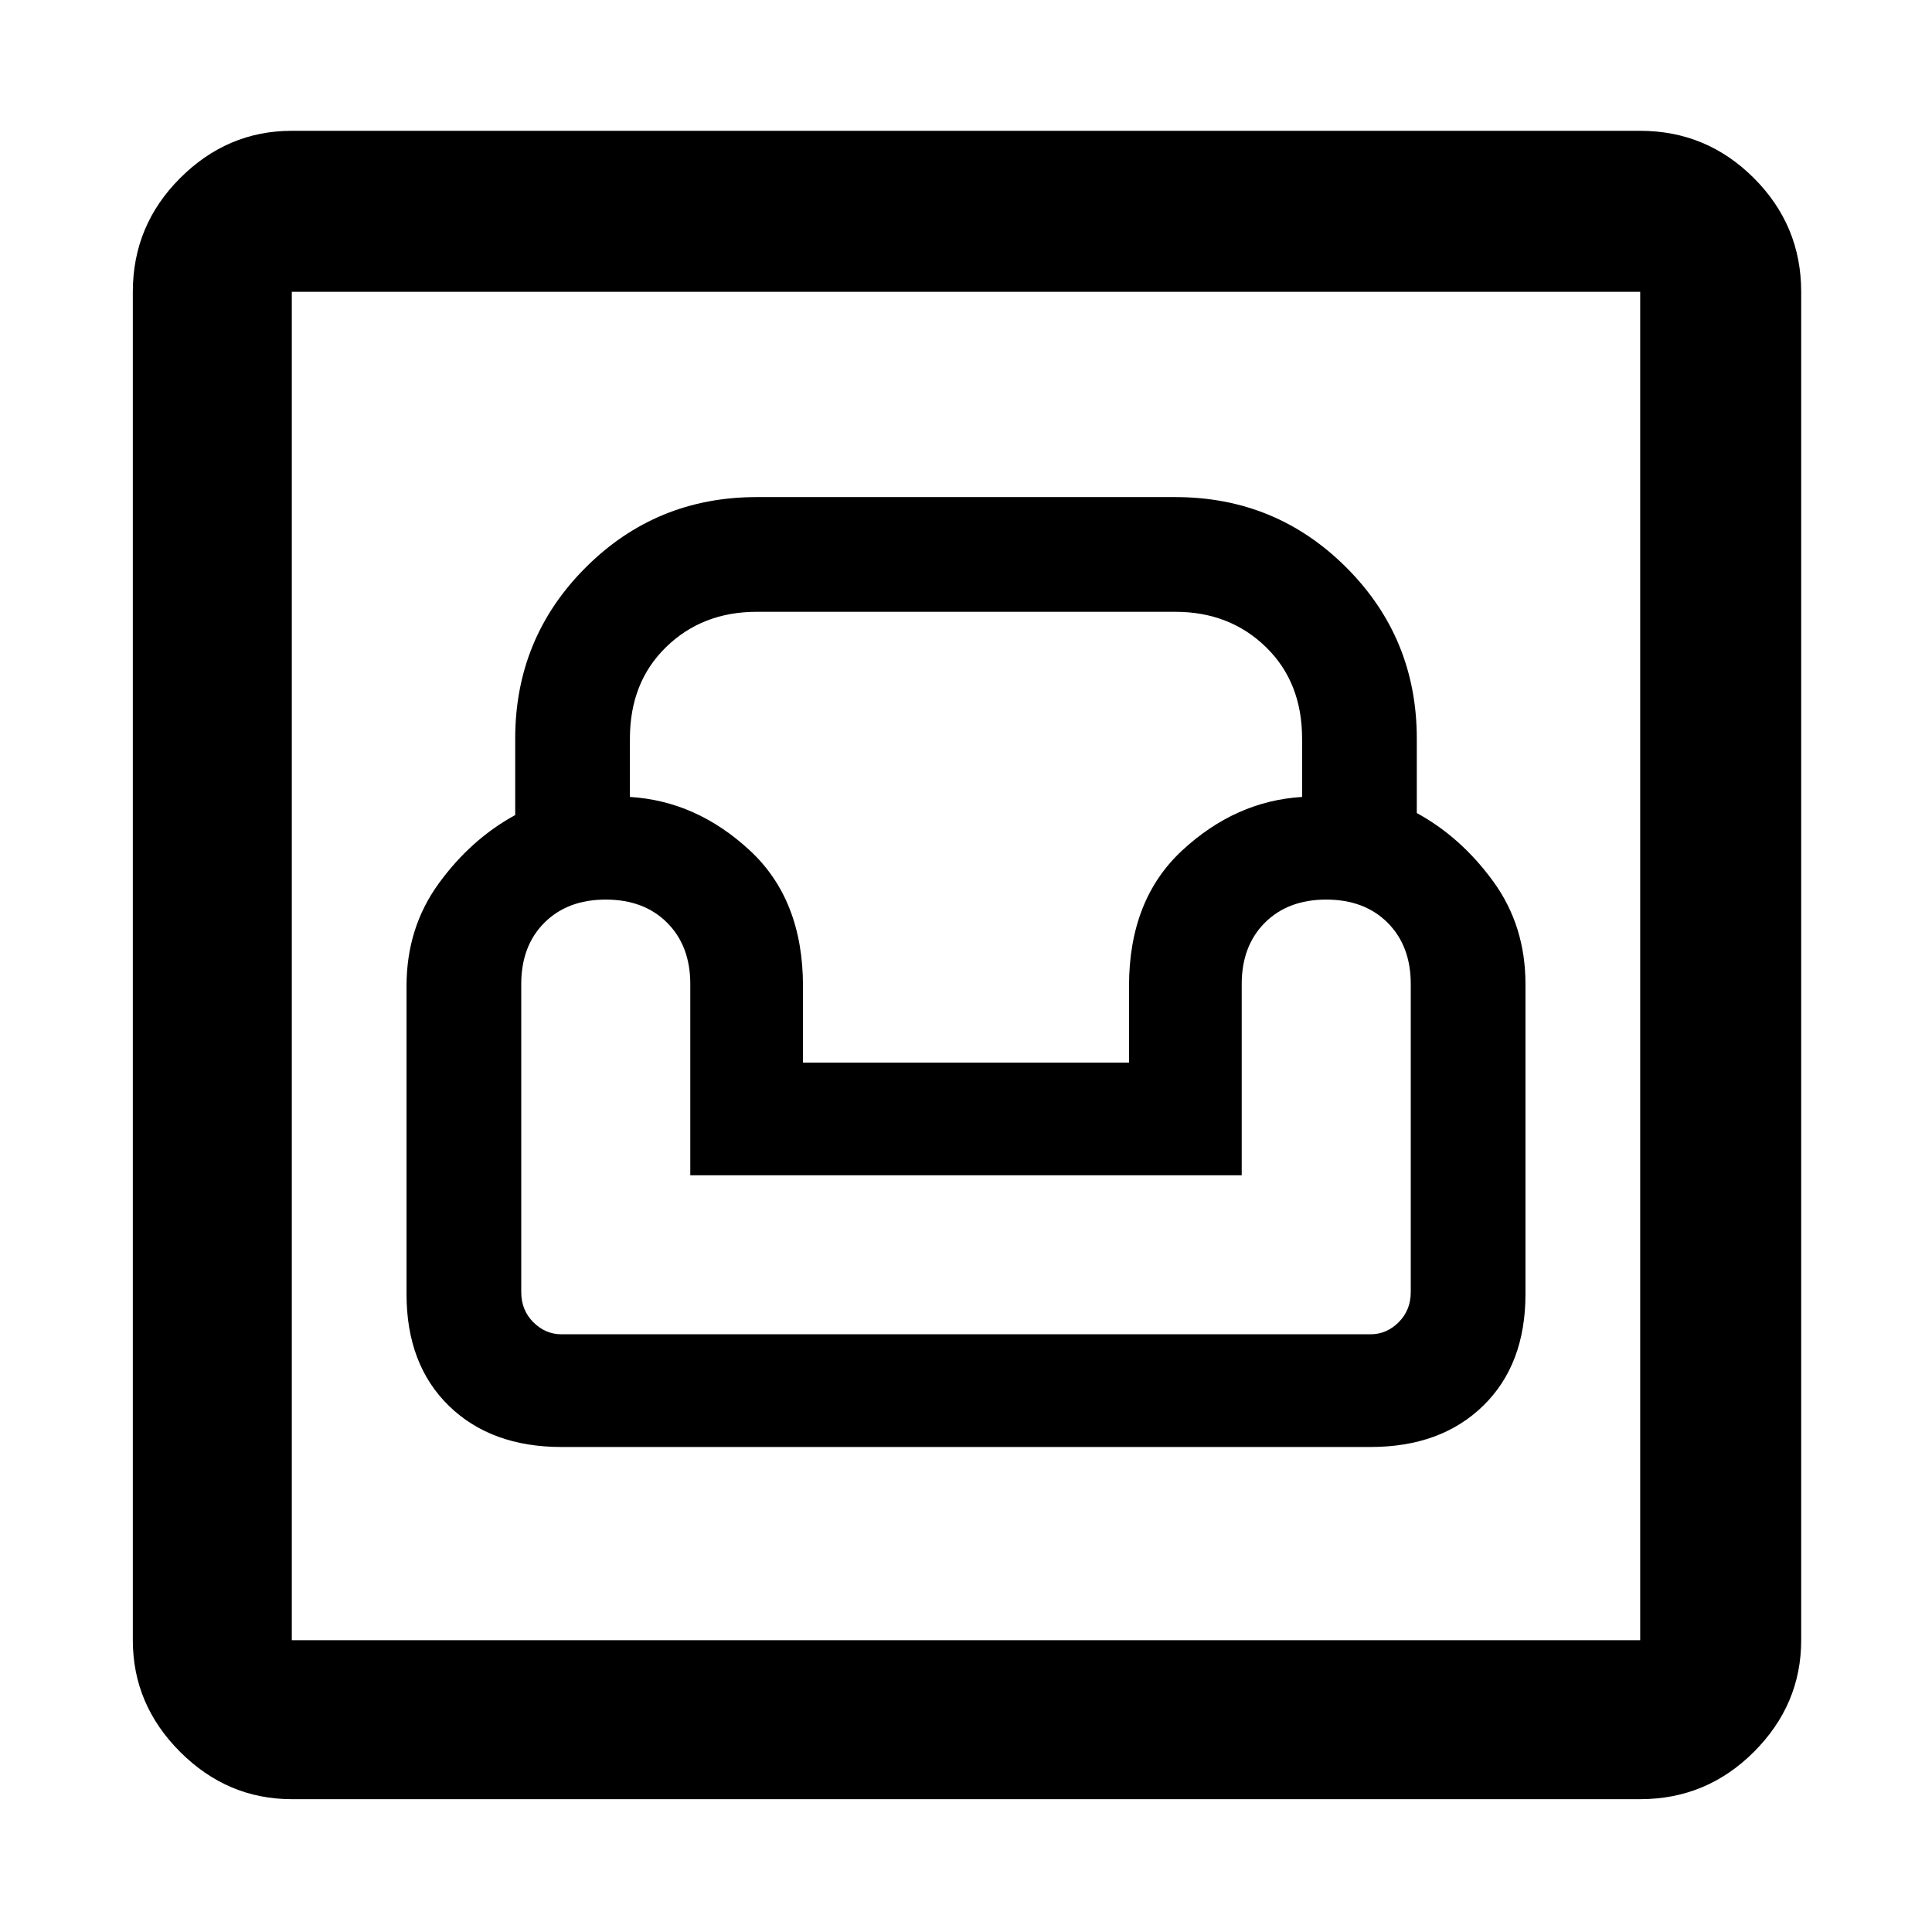 <svg xmlns="http://www.w3.org/2000/svg" width="48" height="48"><path d="M7.25 44.7q-1.6 0-2.775-1.175Q3.3 42.35 3.3 40.75V7.25q0-1.65 1.175-2.825Q5.65 3.25 7.25 3.25h33.5q1.65 0 2.825 1.175Q44.75 5.6 44.75 7.25v33.5q0 1.6-1.175 2.775Q42.4 44.7 40.75 44.7zm0-3.95h33.5V7.25H7.25v33.5zm6.7-4.8h20.1q1.75 0 2.8-1.025Q37.9 33.9 37.9 32.15v-7.7q0-1.45-.8-2.55-.8-1.1-1.9-1.7v-1.85q0-2.5-1.75-4.25t-4.25-1.75H18.8q-2.5 0-4.25 1.75t-1.75 4.25v1.9q-1.1.6-1.9 1.7-.8 1.1-.8 2.55v7.65q0 1.75 1.05 2.775t2.8 1.025zm0-2.8q-.4 0-.7-.3-.3-.3-.3-.75v-7.65q0-.95.575-1.525t1.525-.575q.95 0 1.525.575t.575 1.525v4.75h13.7v-4.75q0-.95.575-1.525t1.525-.575q.95 0 1.525.575t.575 1.525v7.65q0 .45-.3.75t-.7.3zm6-6.75v-1.9q0-2.15-1.325-3.375T15.65 19.8v-1.45q0-1.4.9-2.275t2.25-.875h10.4q1.35 0 2.25.875.9.875.9 2.275v1.45q-1.65.1-2.975 1.325Q28.05 22.35 28.05 24.5v1.9zM7.25 40.75V7.25v33.5z"/></svg>